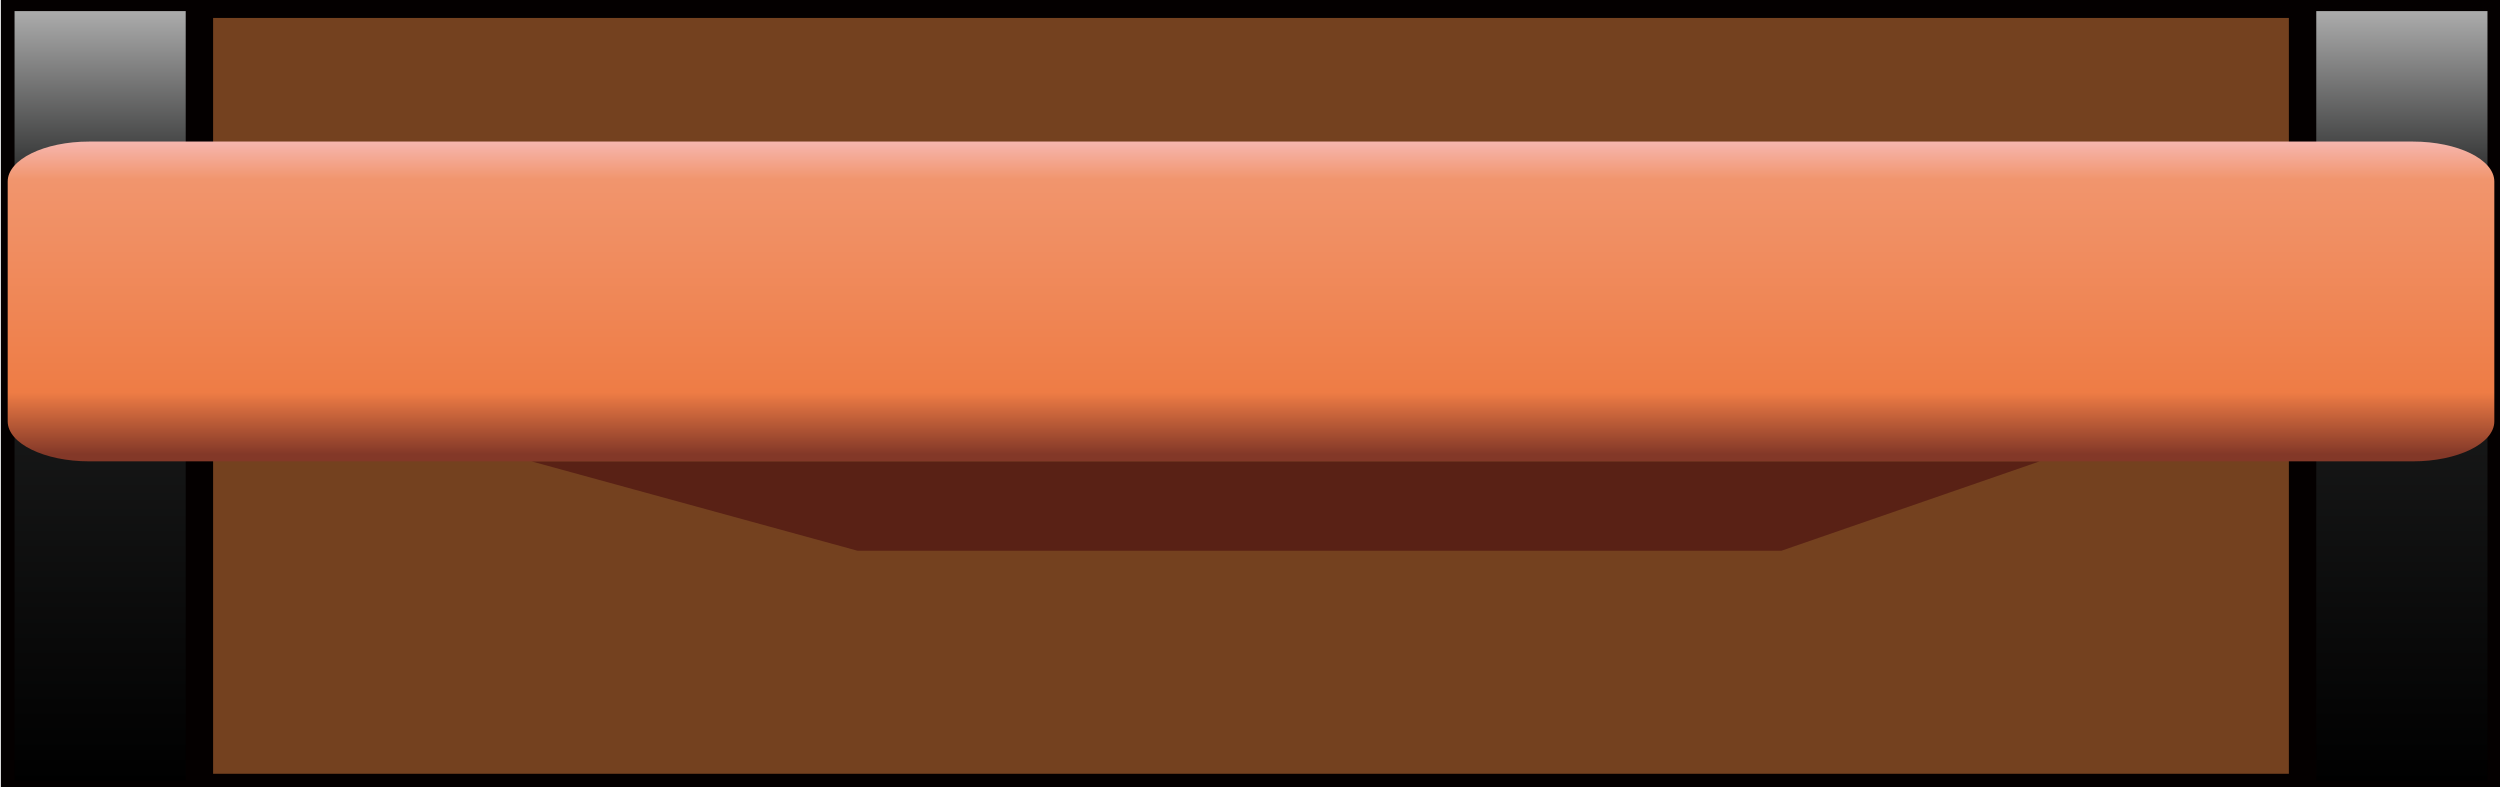 <?xml version="1.0" encoding="utf-8"?>
<!-- Generator: Adobe Illustrator 16.0.0, SVG Export Plug-In . SVG Version: 6.00 Build 0)  -->
<!DOCTYPE svg PUBLIC "-//W3C//DTD SVG 1.1//EN" "http://www.w3.org/Graphics/SVG/1.1/DTD/svg11.dtd">
<svg version="1.1" id="图层_1" xmlns="http://www.w3.org/2000/svg" xmlns:xlink="http://www.w3.org/1999/xlink" x="0px" y="0px"
	 width="91.27px" height="28.75px" viewBox="0 0 91.27 28.75" enable-background="new 0 0 91.27 28.75" xml:space="preserve">
<linearGradient id="SVGID_1_" gradientUnits="userSpaceOnUse" x1="87.562" y1="0.325" x2="87.562" y2="28.597">
	<stop  offset="0" style="stop-color:#ADADAD"/>
	<stop  offset="0.23" style="stop-color:#262727"/>
	<stop  offset="1" style="stop-color:#000000"/>
</linearGradient>
<rect x="84.063" y="0.155" fill="url(#SVGID_1_)" stroke="#040000" stroke-width="0.5" stroke-miterlimit="10" width="7" height="28.594"/>
<linearGradient id="SVGID_2_" gradientUnits="userSpaceOnUse" x1="3.781" y1="0.325" x2="3.781" y2="28.597">
	<stop  offset="0" style="stop-color:#ADADAD"/>
	<stop  offset="0.23" style="stop-color:#262727"/>
	<stop  offset="1" style="stop-color:#000000"/>
</linearGradient>
<rect x="0.281" y="0.155" fill="url(#SVGID_2_)" stroke="#040000" stroke-width="0.5" stroke-miterlimit="10" width="6.999" height="28.594"/>
<rect x="7.28" y="0.155" fill="#74411F" stroke="#040000" stroke-miterlimit="10" width="76.782" height="28.594"/>
<g>
	<polygon fill="#592115" points="19.4,16.843 31.305,20.106 65.037,20.106 74.464,16.843 	"/>
	<linearGradient id="SVGID_3_" gradientUnits="userSpaceOnUse" x1="45.671" y1="5.094" x2="45.671" y2="16.587">
		<stop  offset="0" style="stop-color:#F6B8B2"/>
		<stop  offset="0.128" style="stop-color:#F1956D"/>
		<stop  offset="0.804" style="stop-color:#EE7C45"/>
		<stop  offset="1" style="stop-color:#833828"/>
	</linearGradient>
	<path fill="url(#SVGID_3_)" d="M91.063,15.384c0,0.806-1.334,1.459-2.975,1.459H3.258c-1.642,0-2.977-0.653-2.977-1.459V6.628
		c0-0.808,1.335-1.46,2.977-1.46h84.83c1.641,0,2.975,0.653,2.975,1.46V15.384z"/>
</g>
</svg>
